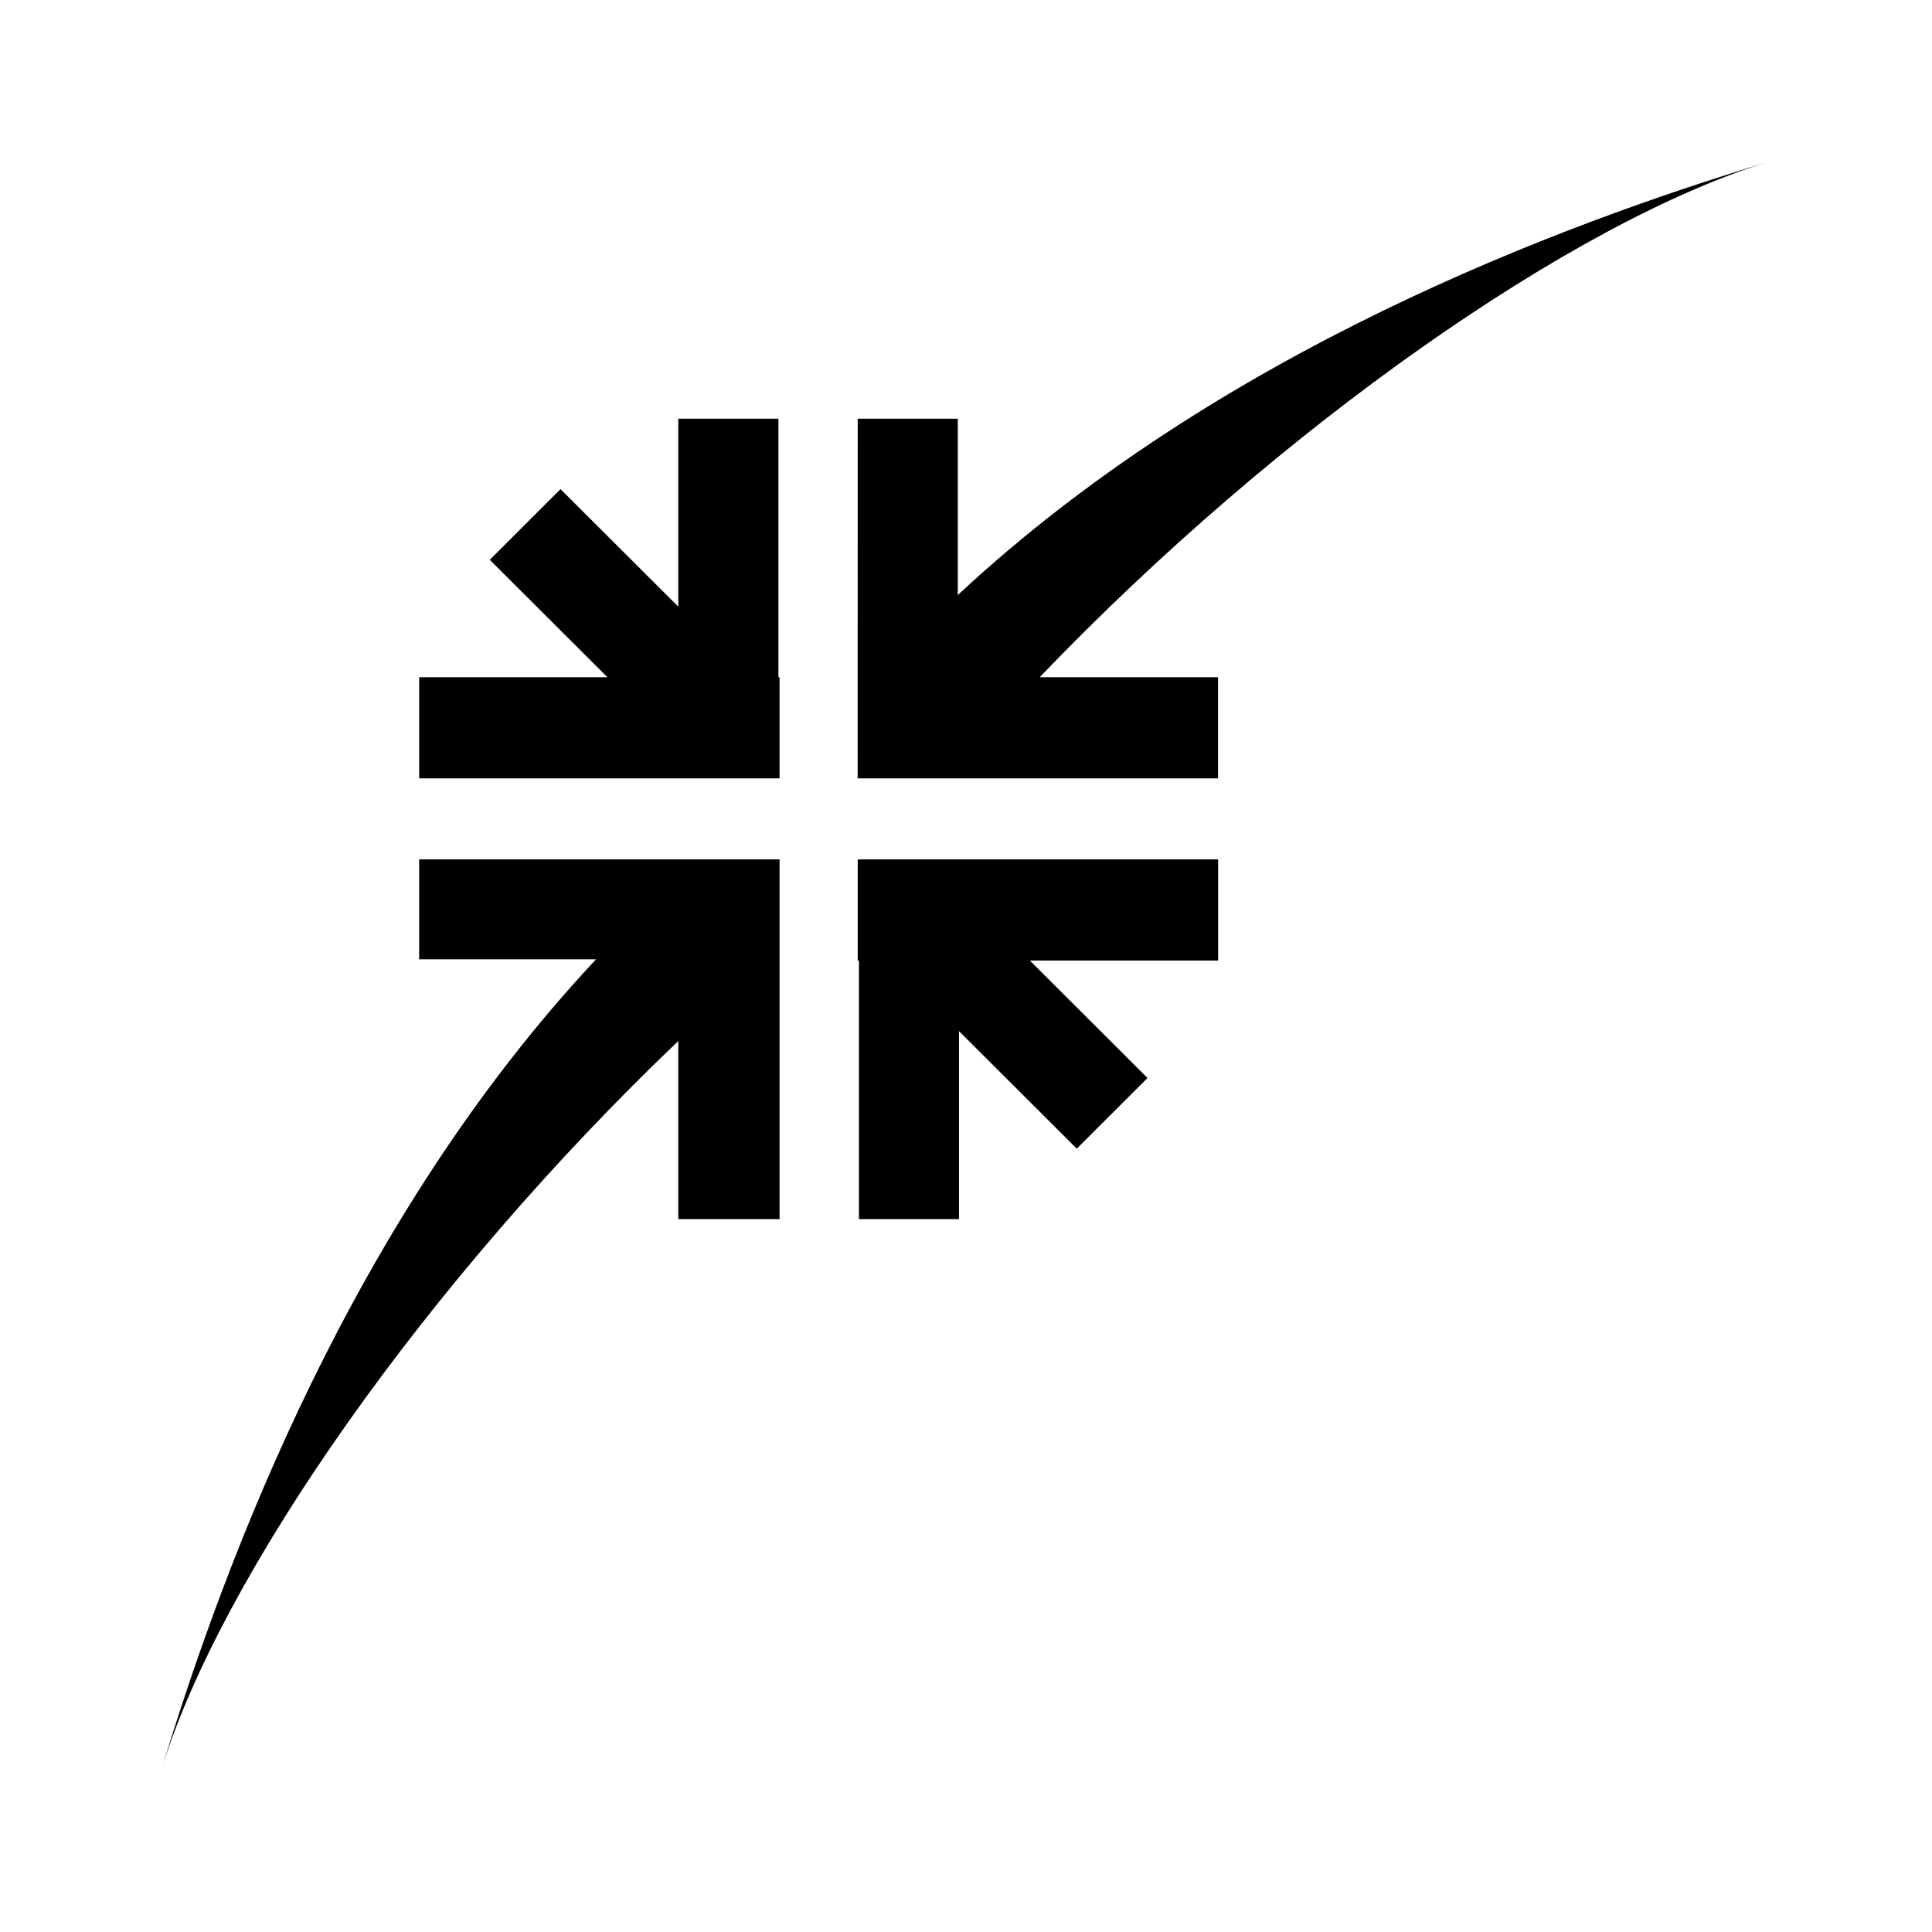 <svg width="24" height="24" viewBox="0 0 24 24" fill="none" xmlns="http://www.w3.org/2000/svg">
<path d="M12.915 8.413C15.887 5.311 19.563 2.737 22 2C19.343 2.803 15.127 4.382 11.898 7.392V5.201H10.655L10.654 9.669H15.131V8.413H12.915Z" fill="black"/>
<path d="M9.67 5.201H8.426V7.536L6.963 6.076L6.084 6.954L7.546 8.413H5.207V9.669L9.684 9.669V8.413H9.67V5.201Z" fill="black"/>
<path d="M10.655 11.932V10.676H15.132V11.932L12.793 11.932L14.255 13.391L13.376 14.269L11.913 12.809V15.144H10.67V11.932H10.655Z" fill="black"/>
<path d="M2 22C2.738 19.568 5.318 15.899 8.426 12.932V15.144H9.684V10.676H5.207V11.917H7.404C4.387 15.14 2.805 19.348 2 22Z" fill="black"/>
</svg>
